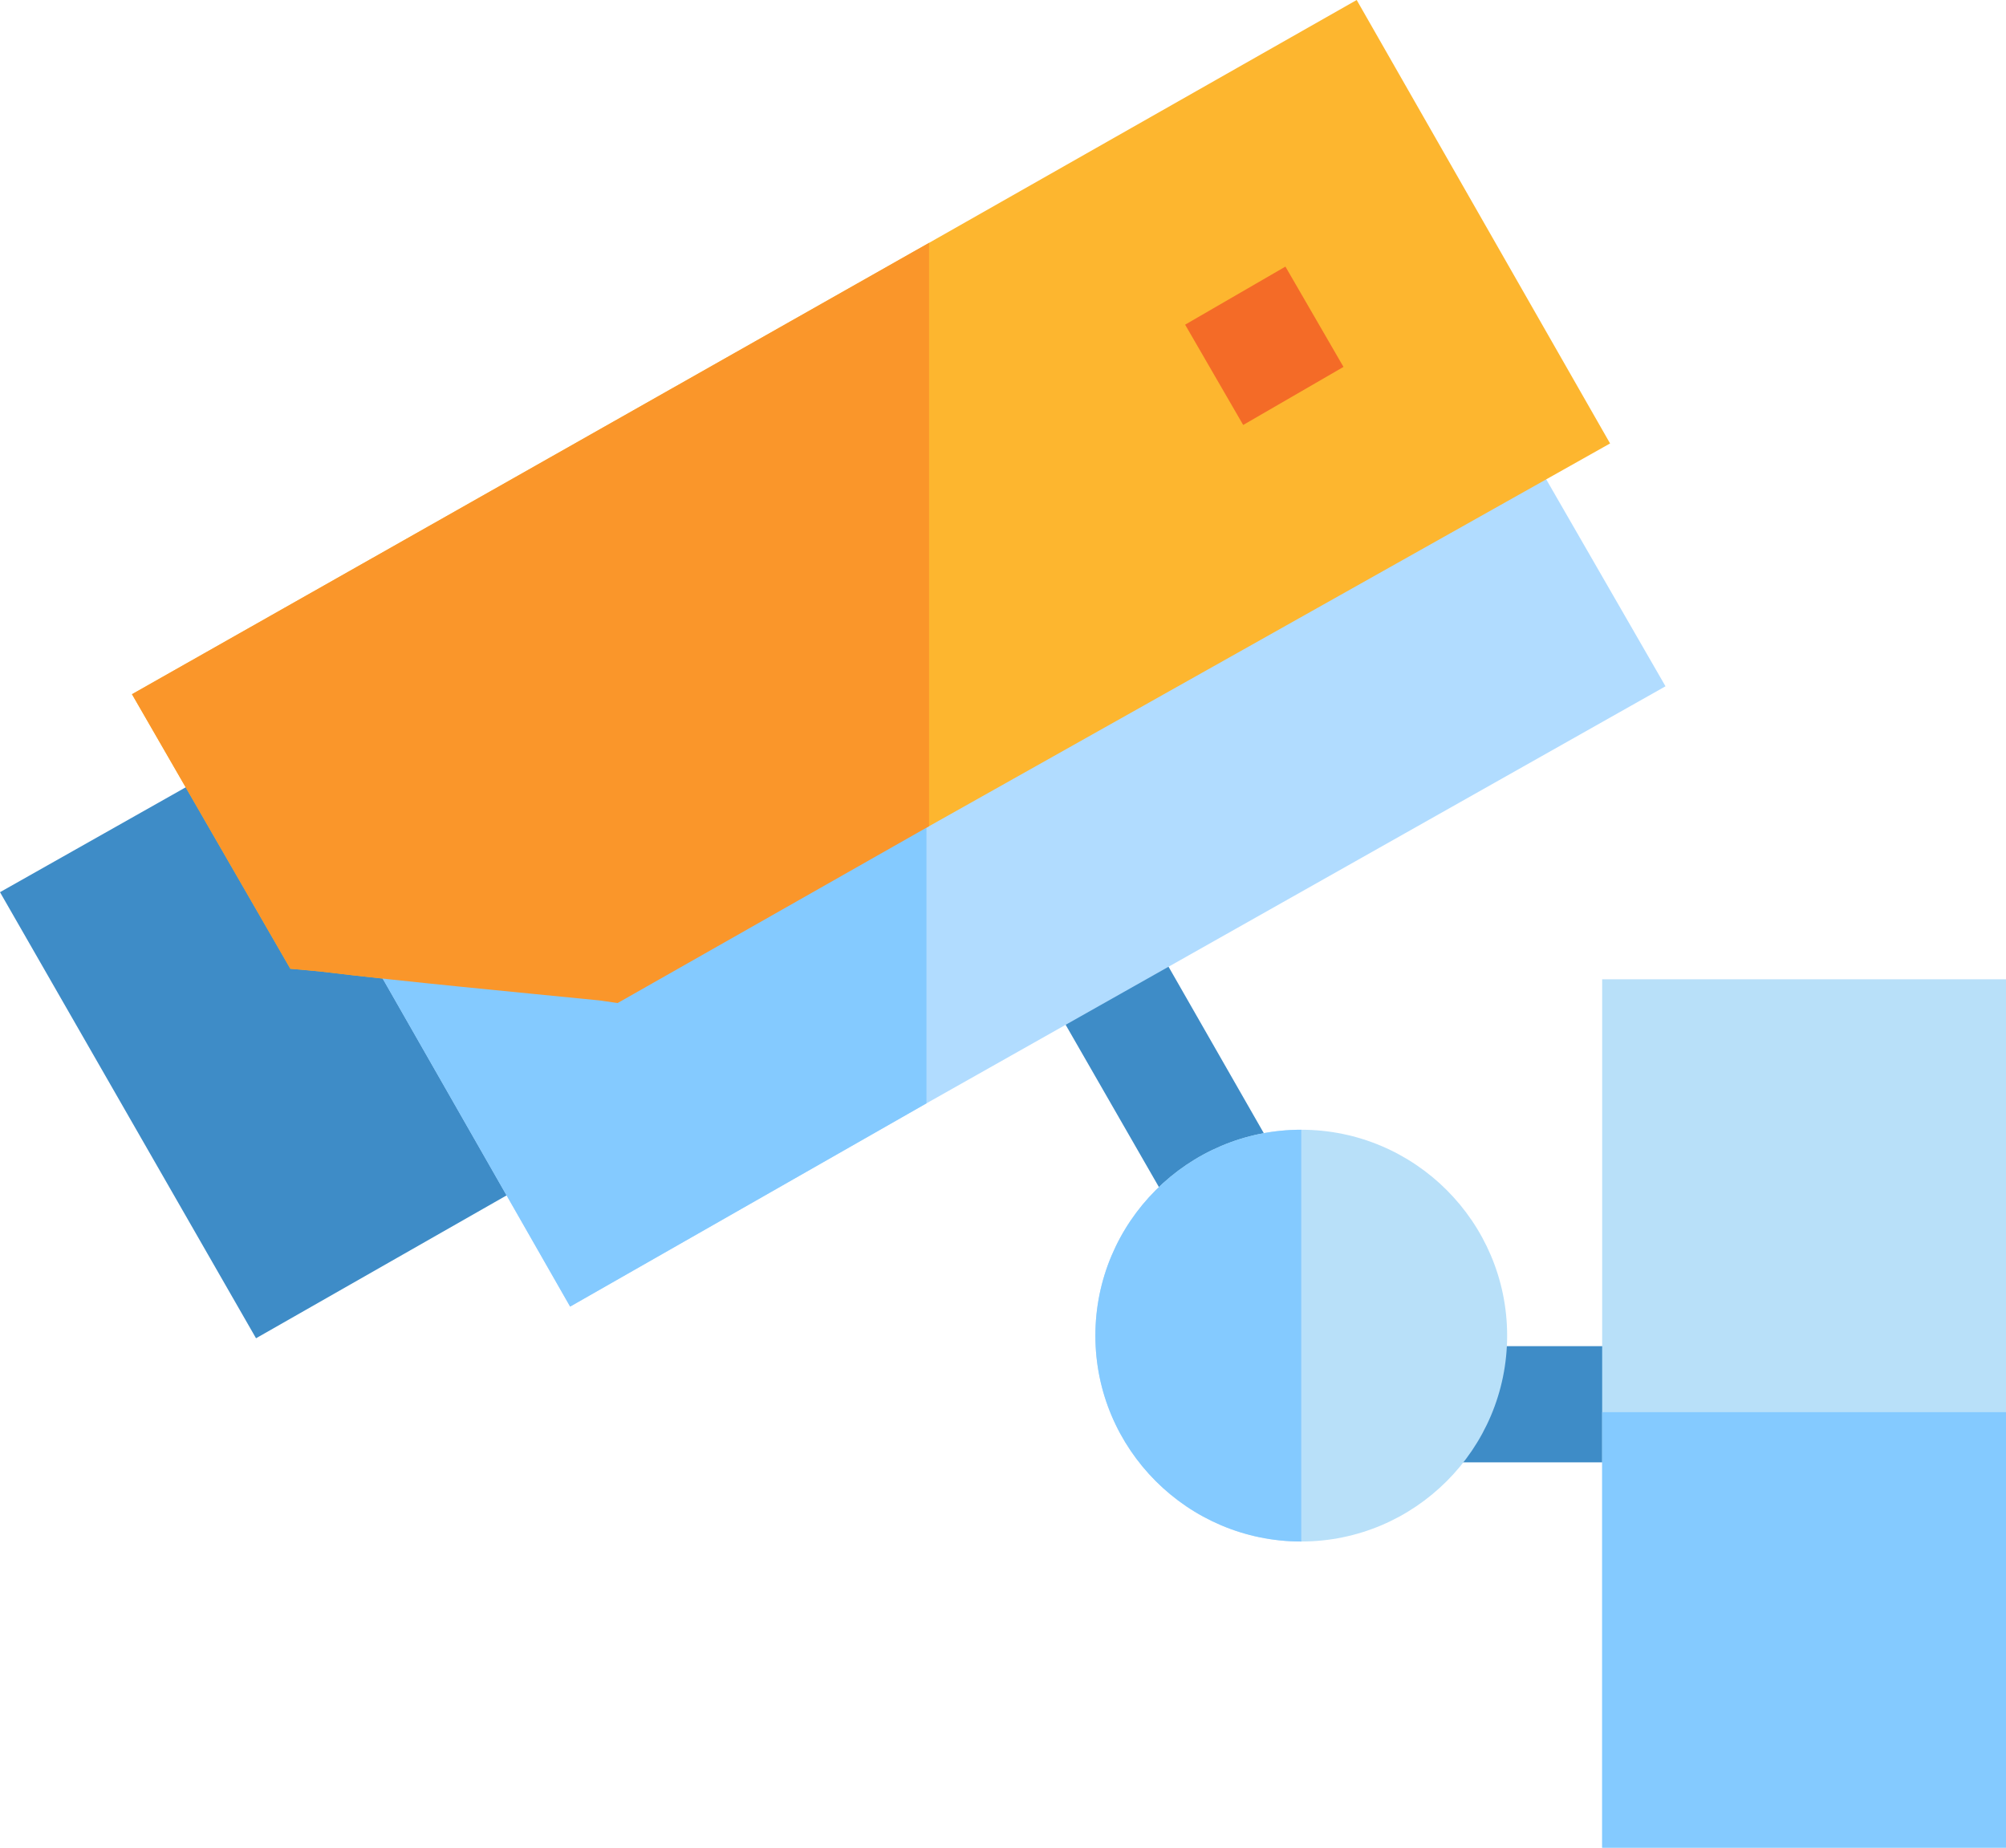 <?xml version="1.0" encoding="utf-8"?>
<!-- Generator: Adobe Illustrator 23.0.0, SVG Export Plug-In . SVG Version: 6.00 Build 0)  -->
<svg version="1.1" id="Layer_1" xmlns="http://www.w3.org/2000/svg" xmlns:xlink="http://www.w3.org/1999/xlink" x="0px" y="0px"
	 width="76px" height="70px" viewBox="0 0 76 70" style="enable-background:new 0 0 76 70;" xml:space="preserve">
<style type="text/css">
	.st0{fill:#3E8CC7;}
	.st1{fill:#B8E0F9;}
	.st2{fill:#84CAFF;}
	.st3{fill:#B1DCFF;}
	.st4{fill:#FDB62F;}
	.st5{fill:#F46B27;}
	.st6{fill:#FA962A;}
</style>
<path class="st0" d="M49.9,55.4h14.2V51H52.5l-8.7-15.2L39.9,38L49.9,55.4z"/>
<path class="st0" d="M8.5,29l1.1,1.9l8.9,9.7l0.4-0.2l2.2,3.8L9.7,50.7L0,33.8L8.5,29z"/>
<path class="st1" d="M76,37.1H60.7V70H76V37.1z"/>
<path class="st2" d="M76,53.5H60.7V70H76V53.5z"/>
<path class="st3" d="M14,36.2l7.6,13.3l13.5-7.7L63.1,26l-4.9-8.5l-1.9,1.1l-21.1,8.6l-17.2,7L17.9,34L14,36.2z"/>
<path class="st1" d="M41.5,50.6c0,4.3,3.5,7.8,7.8,7.8c4.3,0,7.8-3.5,7.8-7.8c0-4.3-3.5-7.8-7.8-7.8C45,42.8,41.5,46.3,41.5,50.6z"
	/>
<path class="st4" d="M5,26.3l6,10.4l1.1,0.1c3.3,0.4,7.6,0.8,10.6,1.1l0.7,0.1l11.8-6.7L61,16.8L51.4,0L35.2,9.2L5,26.3z"/>
<path class="st5" d="M48.7,10.1l-3.8,2.2l2.2,3.8l3.8-2.2L48.7,10.1z"/>
<path class="st2" d="M14,36.2l7.6,13.3l13.5-7.7V27.2l-17.2,7L17.9,34L14,36.2z"/>
<path class="st6" d="M5,26.3l6,10.4l1.1,0.1c3.3,0.4,7.6,0.8,10.6,1.1l0.7,0.1l11.8-6.7V9.2L5,26.3z"/>
<path class="st2" d="M41.5,50.6c0,4.3,3.5,7.8,7.8,7.8V42.8C45,42.8,41.5,46.3,41.5,50.6z"/>
</svg>
